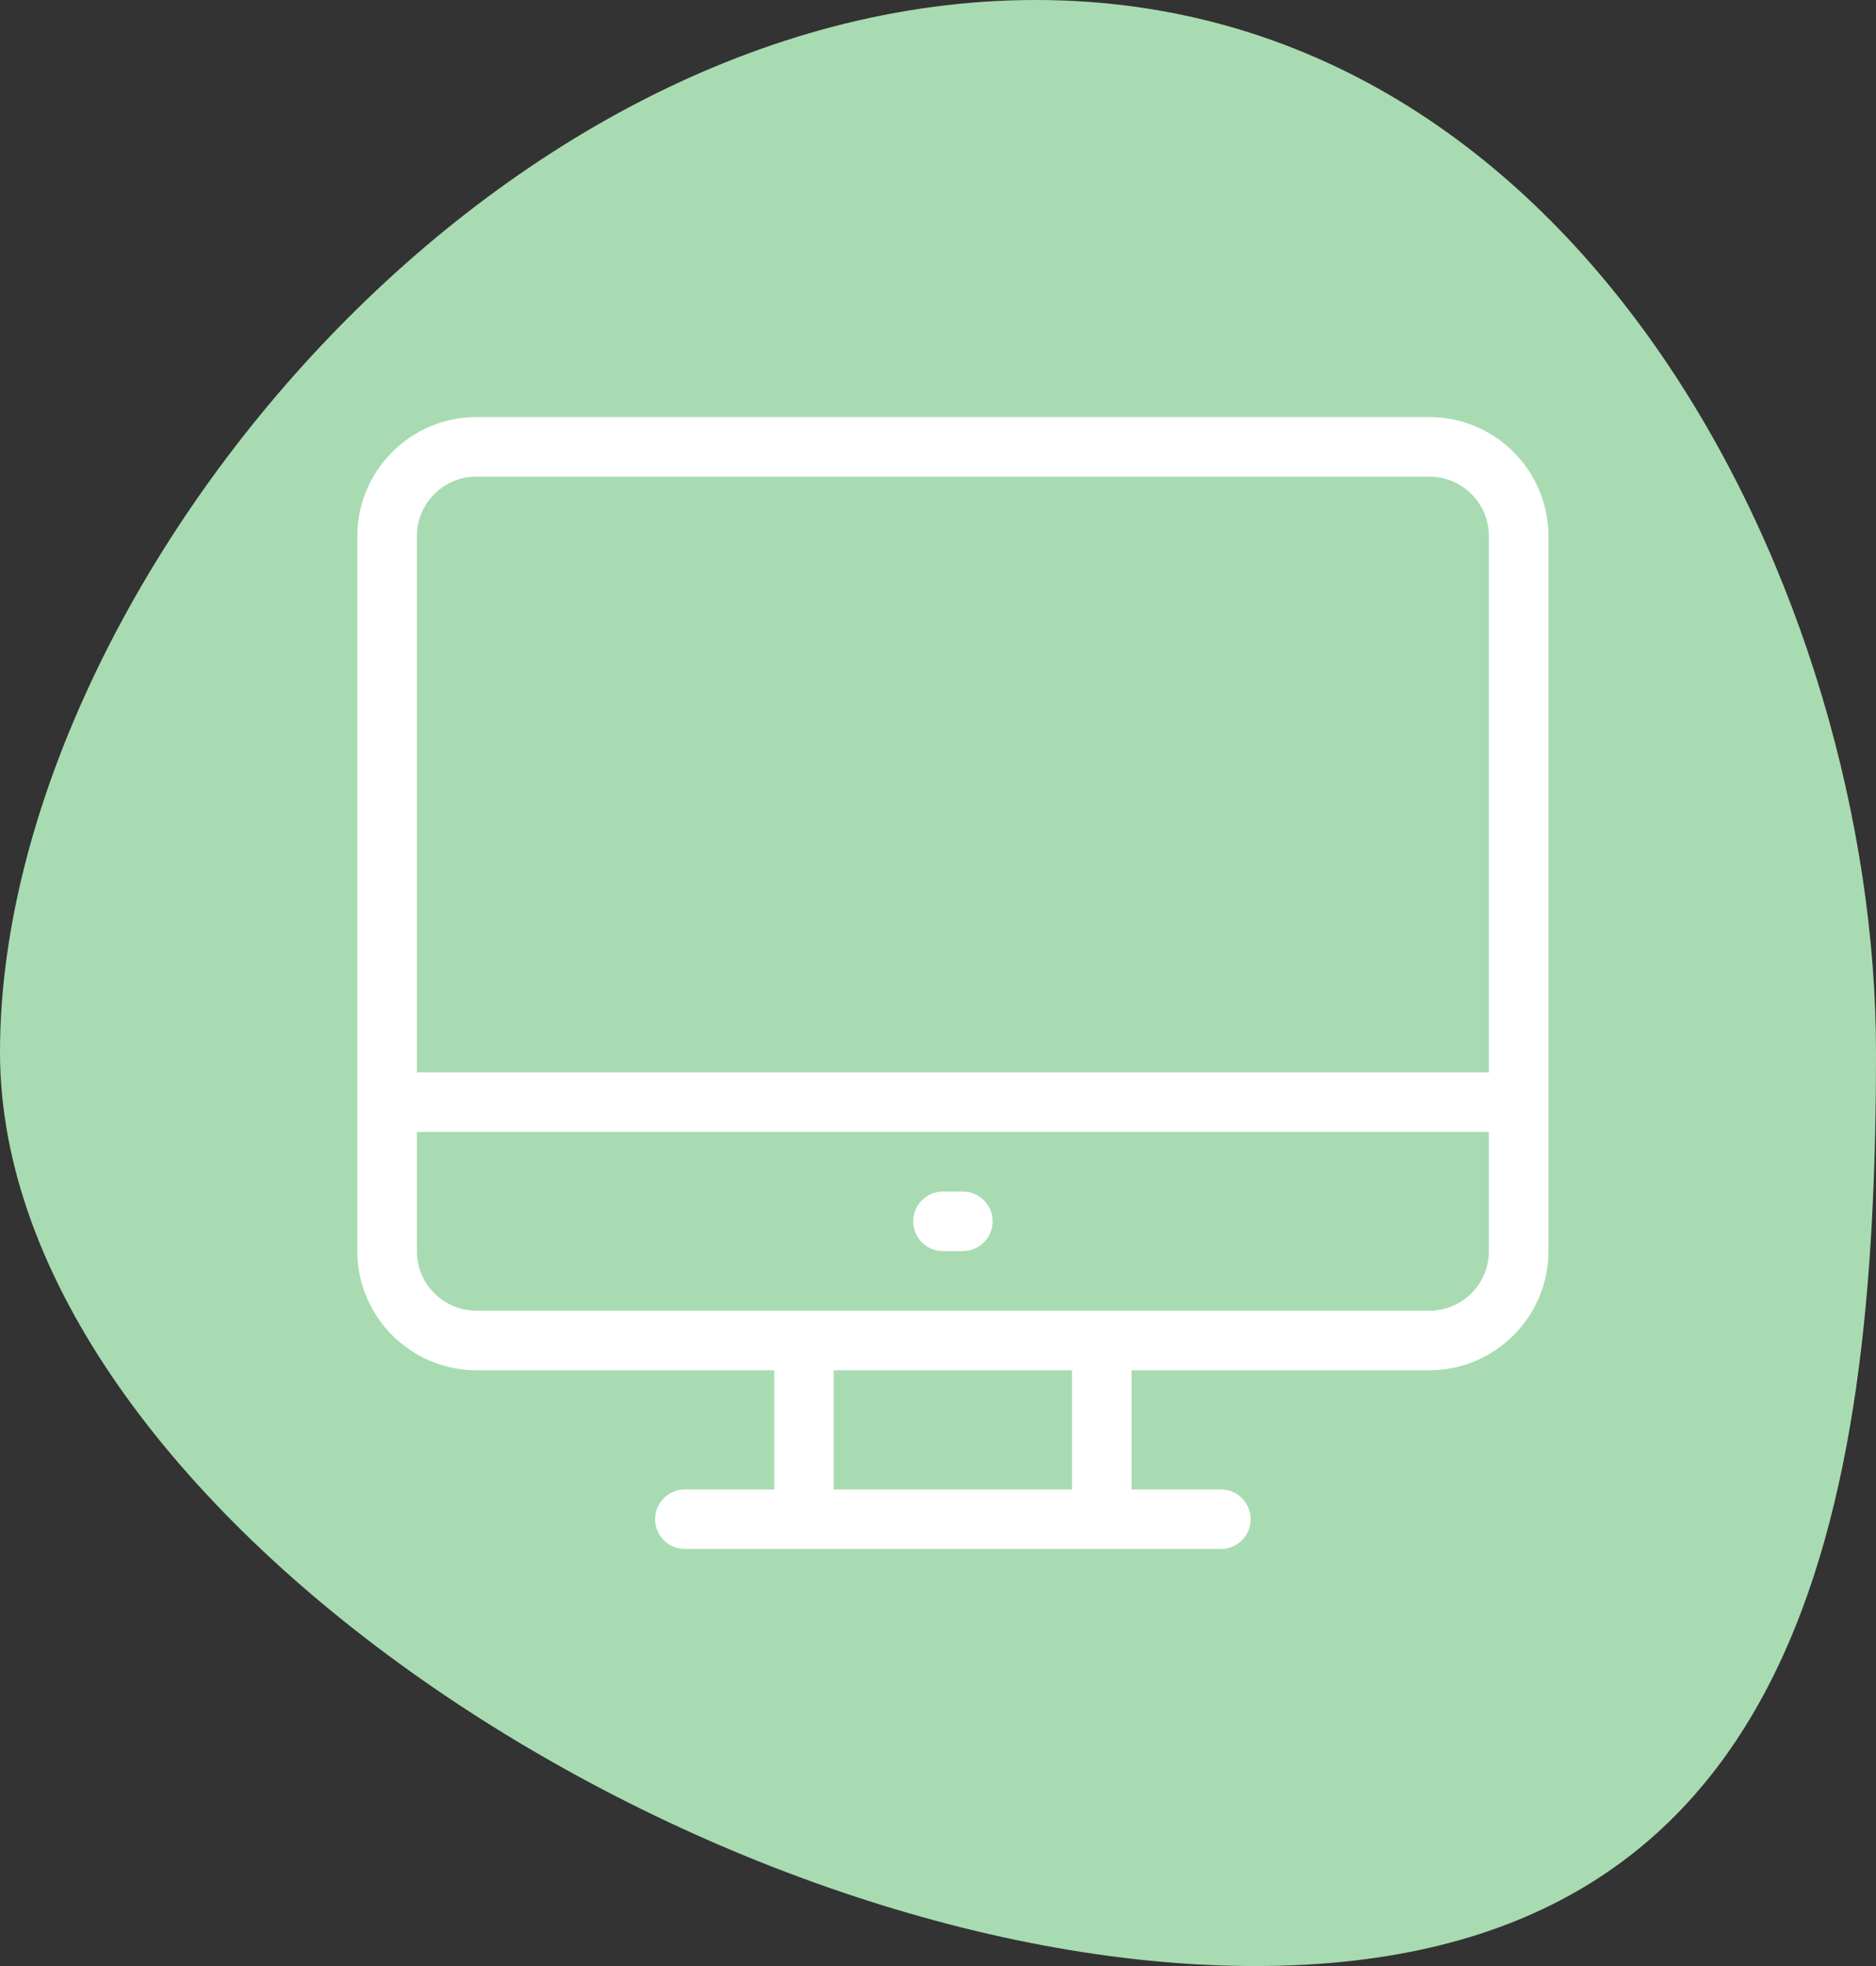 <svg width="63" height="66" viewBox="0 0 63 66" fill="none" xmlns="http://www.w3.org/2000/svg">
<rect x="0" y="0" width="63" height="66" fill="#333333" stroke="none"/>
<path d="M63 35.318C63 20.083 53.244 0 34.779 0C16.315 0 0 20.083 0 35.318C0 50.552 23.683 66 42.147 66C60.612 66 63 50.552 63 35.318Z" fill="#A8DBB1"/>
<path d="M48 14H16C13.795 14 12 15.795 12 18V42C12 44.205 13.795 46 16 46H26V50H23C22.448 50 22 50.447 22 51C22 51.553 22.448 52 23 52H41C41.552 52 42 51.553 42 51C42 50.447 41.552 50 41 50H38V46H48C50.205 46 52 44.205 52 42V18C52 15.795 50.205 14 48 14ZM36 50H28V46H36V50ZM50 42C50 43.105 49.105 44 48 44H16C14.895 44 14 43.105 14 42V38H50V42ZM50 36H14V18C14 16.895 14.895 16 16 16H48C49.105 16 50 16.895 50 18V36Z" fill="white"/>
<path d="M32.334 40H31.667C31.115 40 30.667 40.447 30.667 41C30.667 41.553 31.115 42 31.667 42H32.334C32.886 42 33.334 41.553 33.334 41C33.334 40.447 32.886 40 32.334 40Z" fill="white"/>
</svg>
